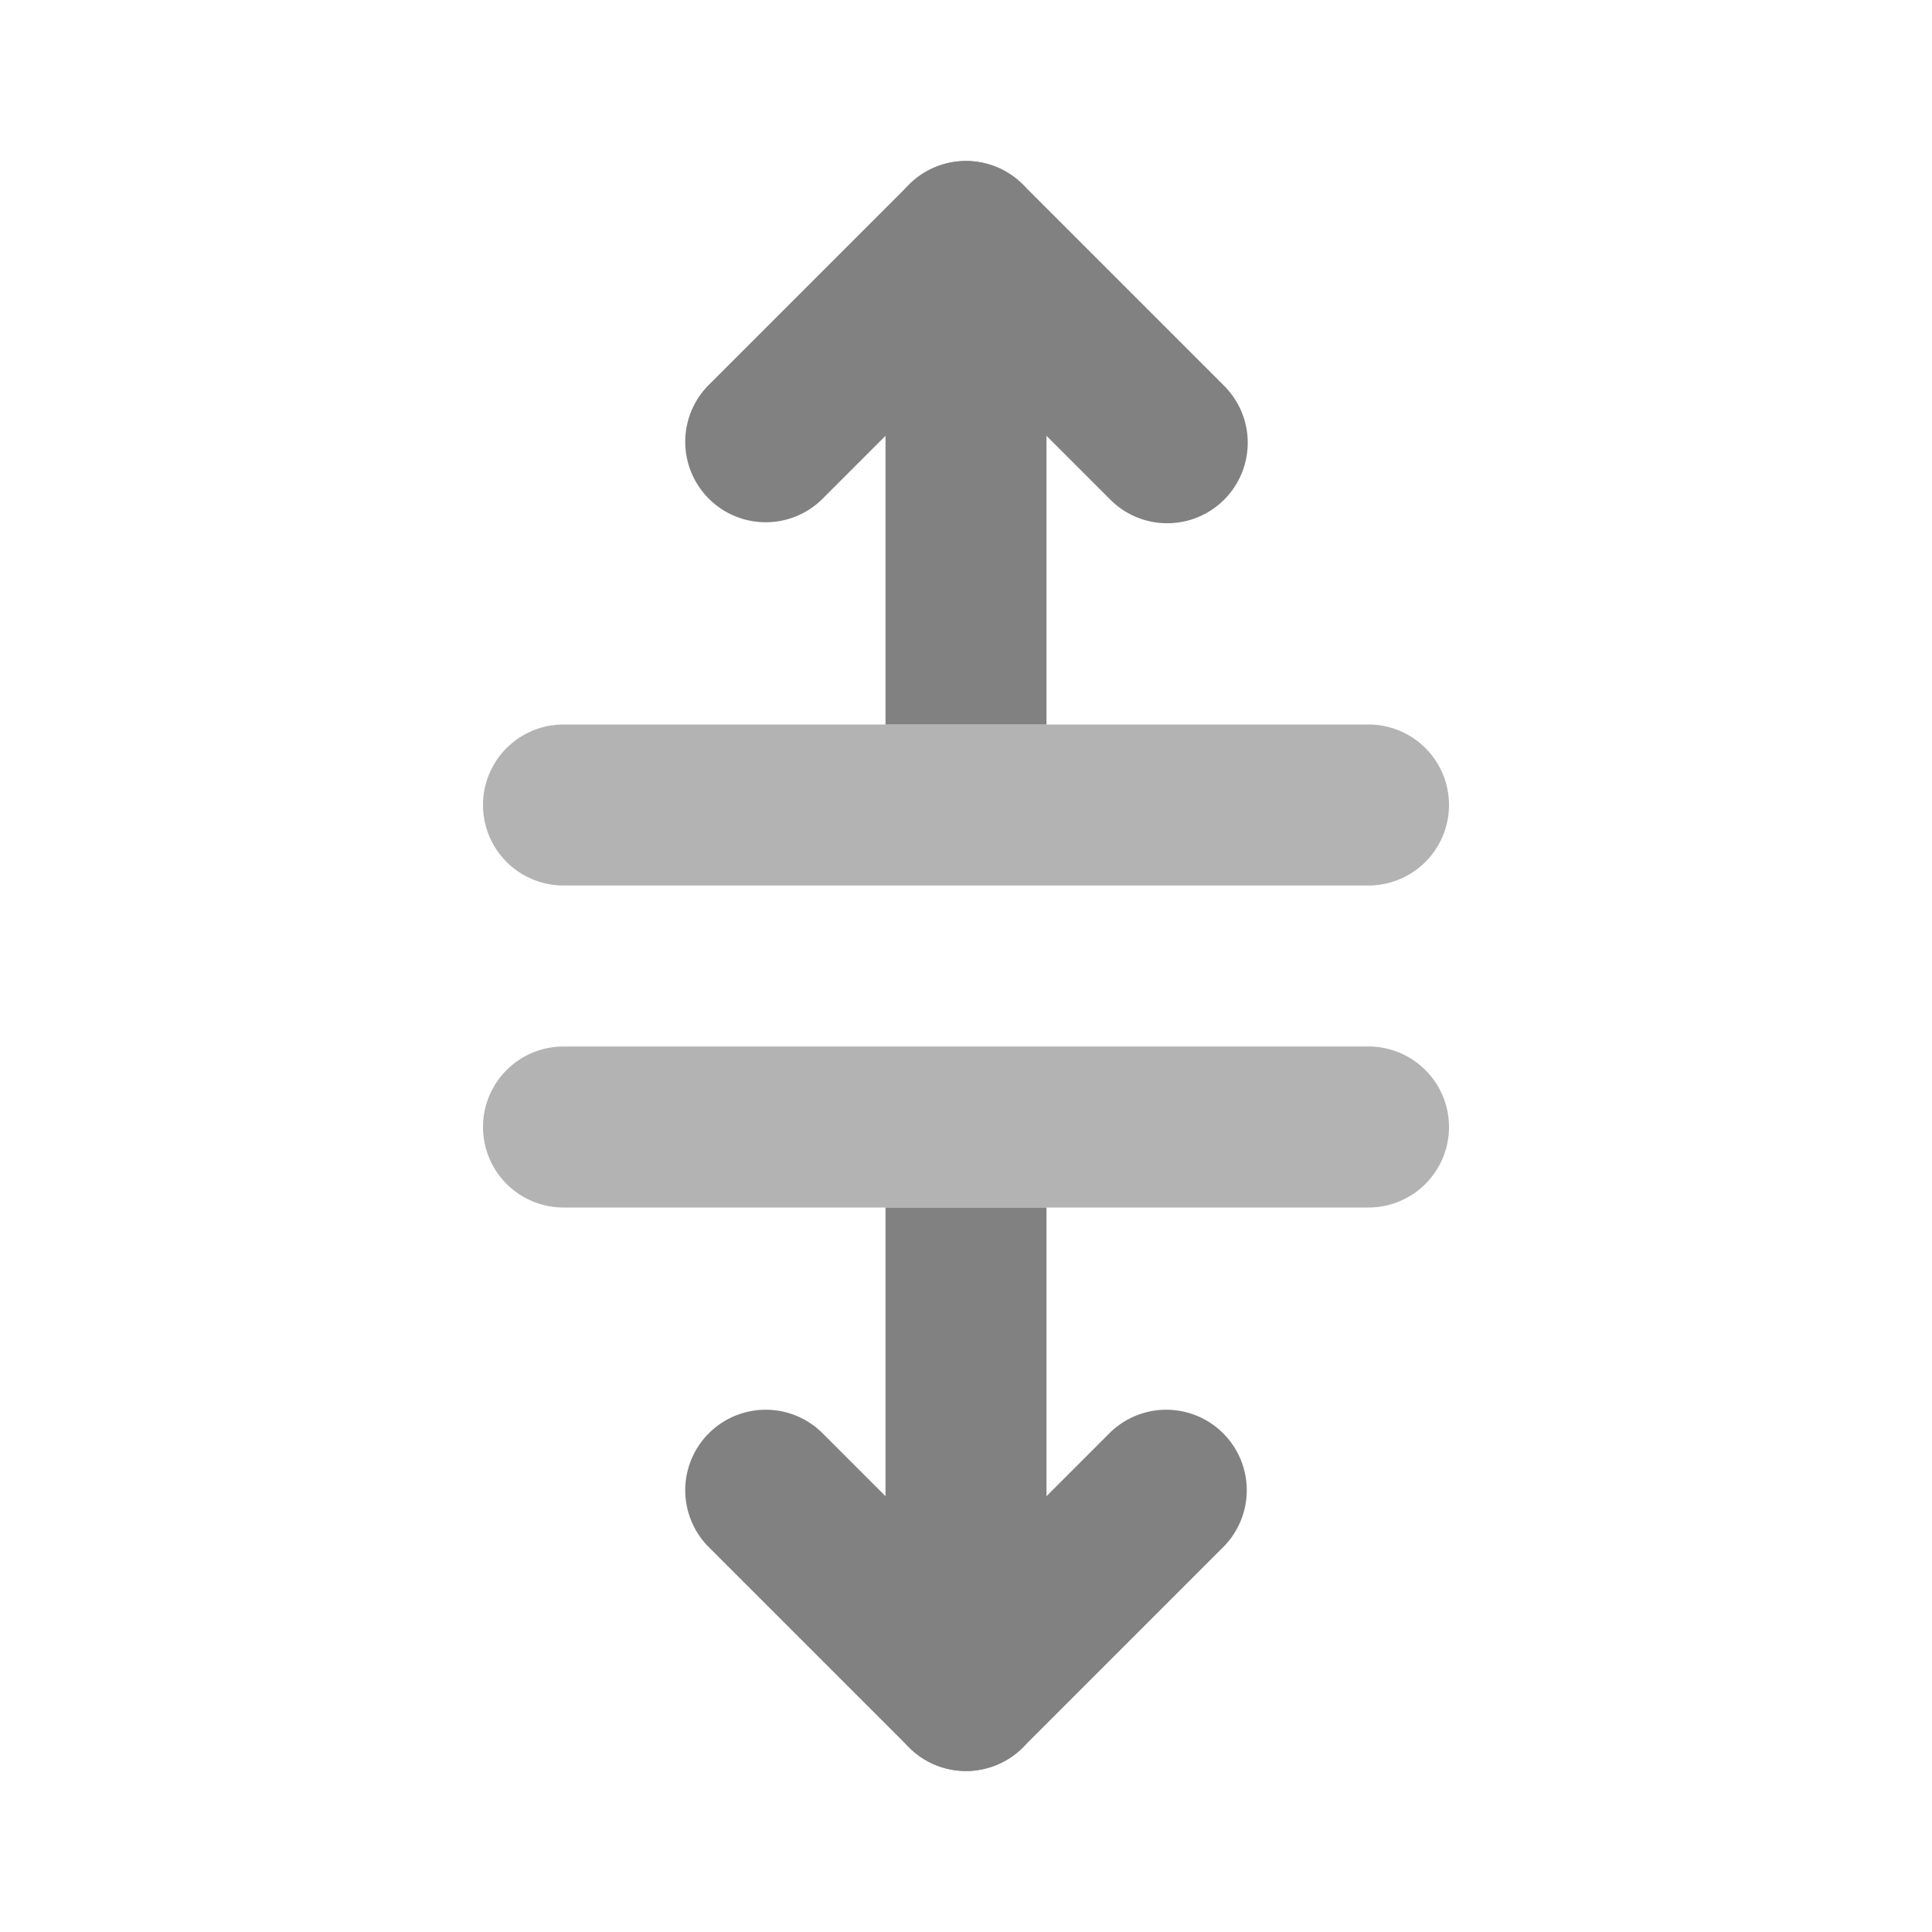 <svg xmlns="http://www.w3.org/2000/svg" width="24" height="24" fill="none" viewBox="0 0 24 24">
  <path fill="#818181" d="M12 22a.997.997 0 01-.707-.293l-2.5-2.5a1 1 0 011.414-1.414L12 19.586l1.793-1.793a1 1 0 011.414 1.414l-2.5 2.5A.997.997 0 0112 22zm2.5-15.5a.997.997 0 01-.707-.293L12 4.414l-1.793 1.793a1 1 0 01-1.414-1.414l2.5-2.5a1 1 0 011.414 0l2.5 2.5A1 1 0 0114.5 6.5z"/>
  <path fill="#B3B3B3" d="M17 15H7a1 1 0 110-2h10a1 1 0 110 2zm0-4H7a1 1 0 110-2h10a1 1 0 110 2z"/>
  <path fill="#818181" d="M13 9V3a1 1 0 10-2 0v6h2zm-2 6v6.001A1 1 0 0012 22h.001A1 1 0 0013 21v-6h-2z"/>
</svg>

